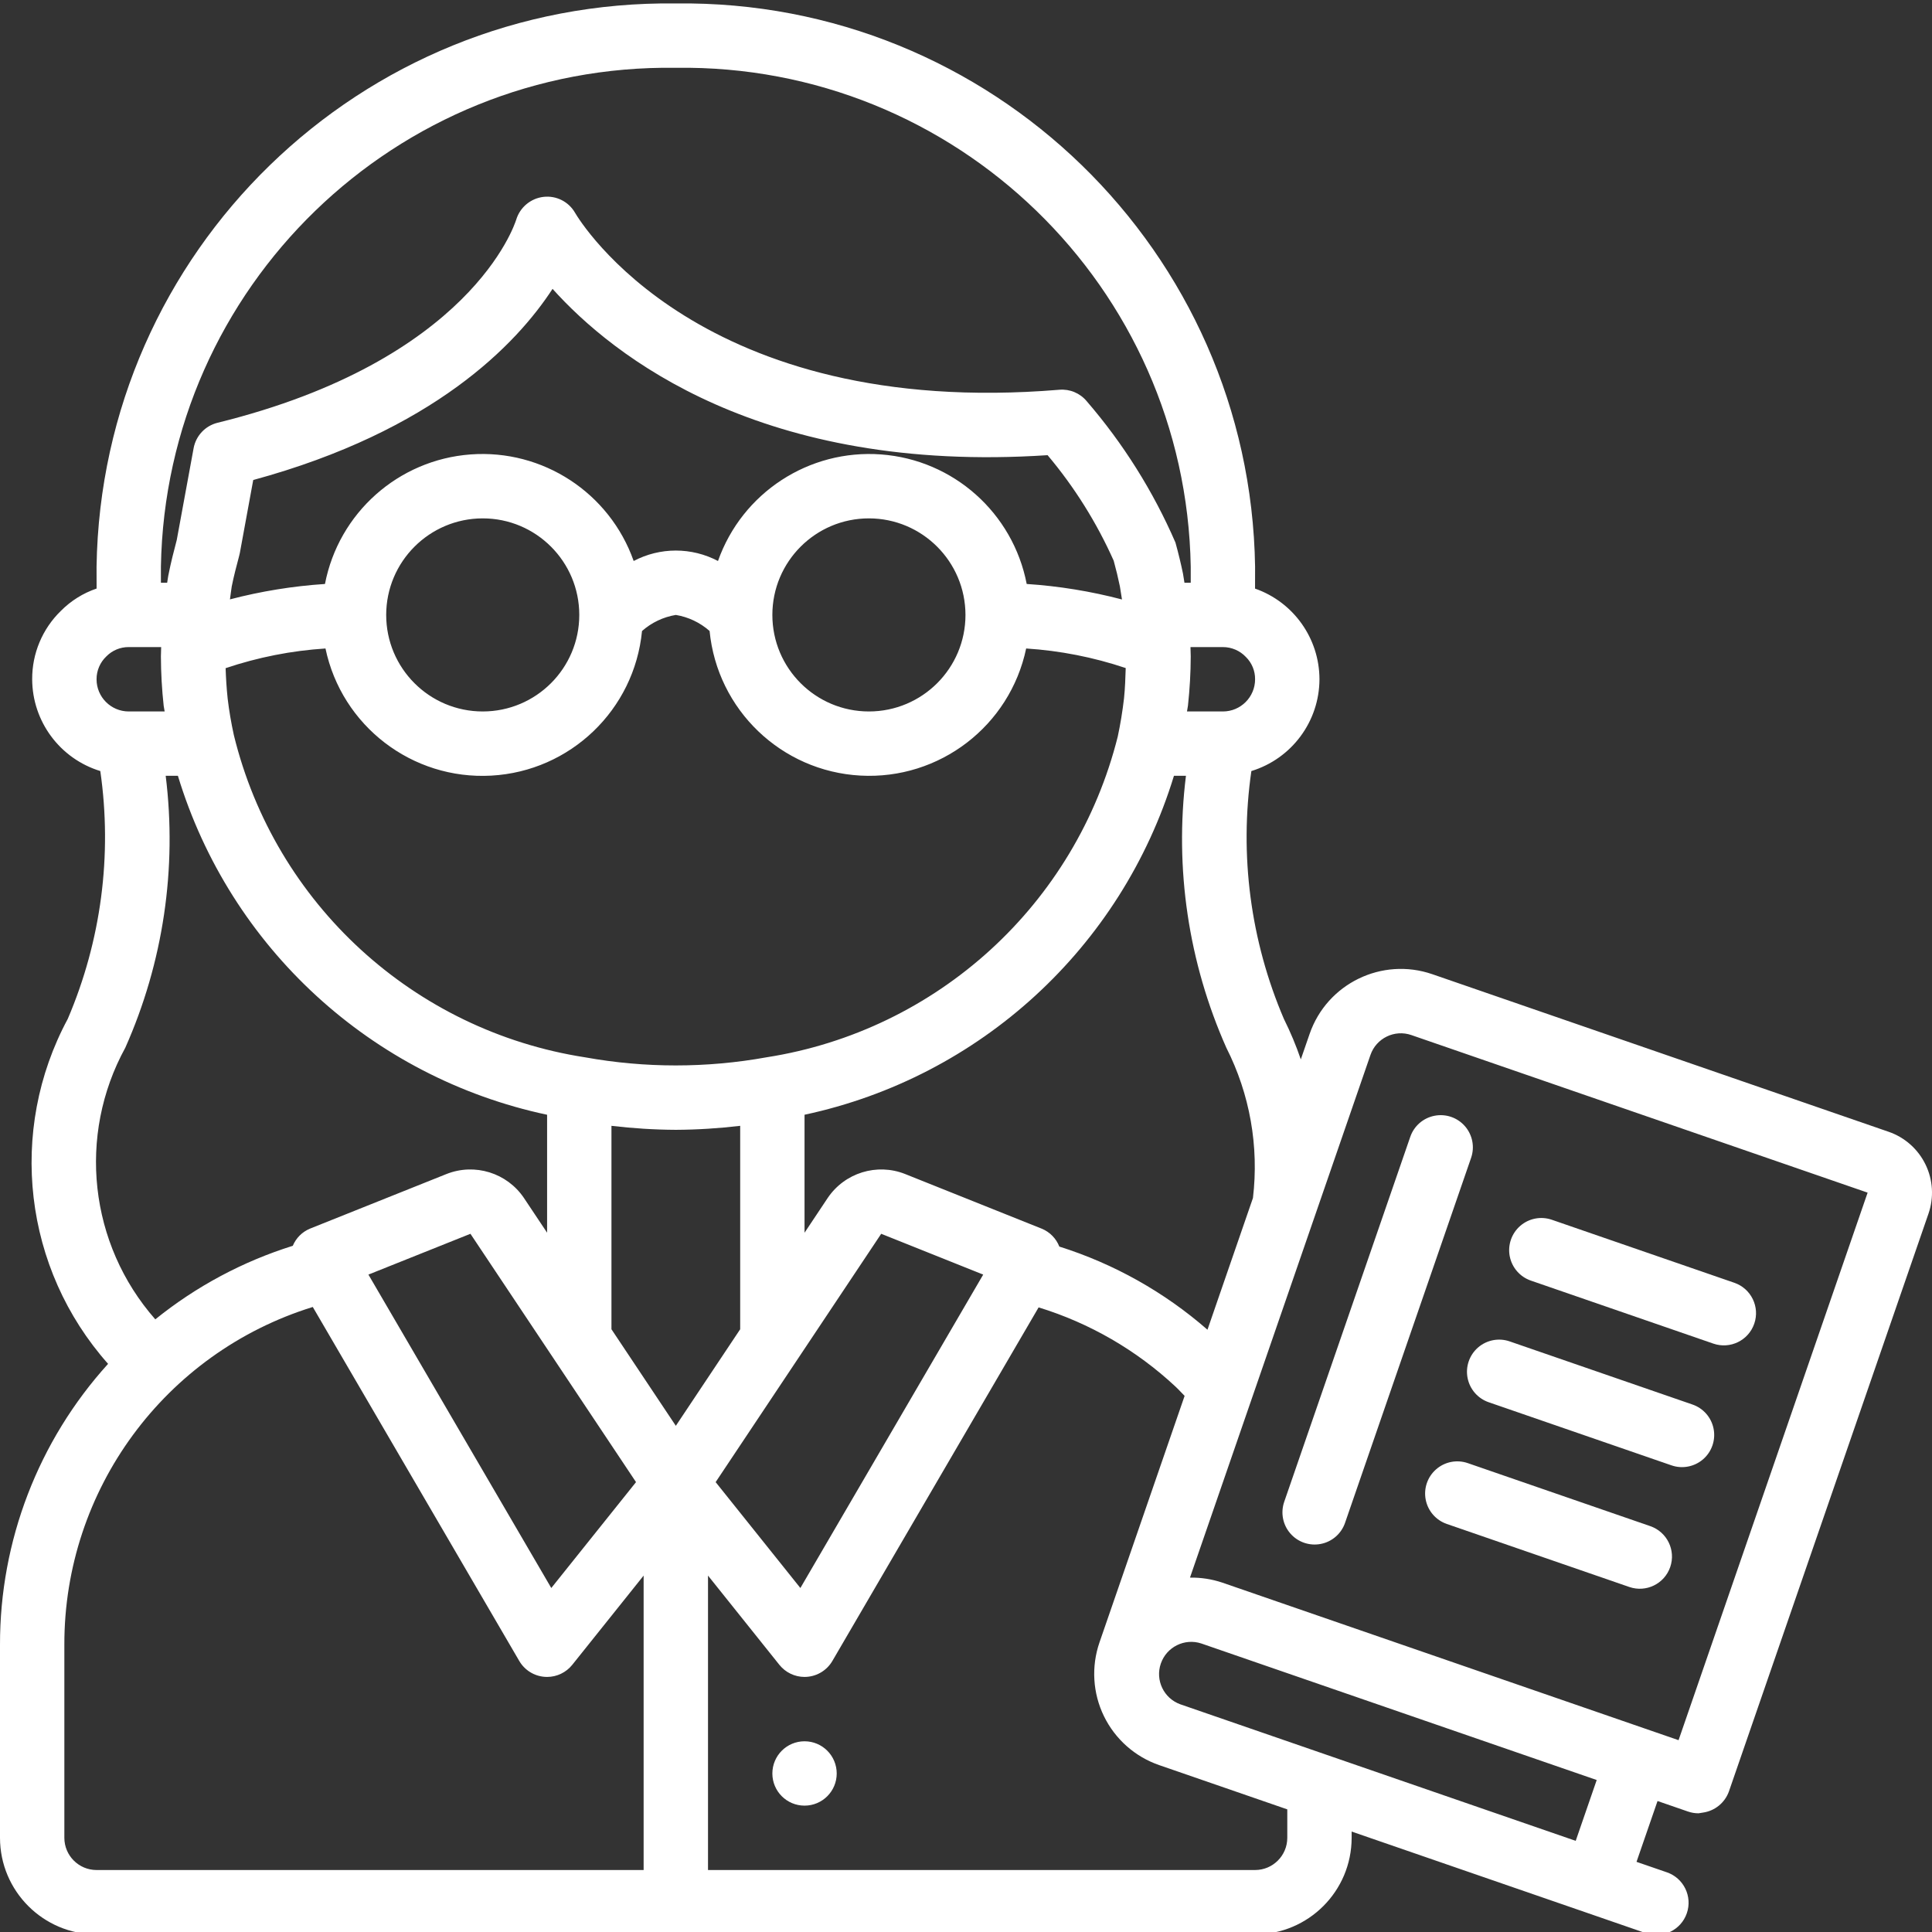<svg width="84" height="84" viewBox="0 0 84 84" fill="none" xmlns="http://www.w3.org/2000/svg">
<rect x="0" y="0" width="84" height="84" fill="#333333" stroke="none"/>
<g clip-path="url(#clip0)">
<path d="M36.379 77.108C36.379 77.88 35.753 78.506 34.98 78.506C34.207 78.506 33.581 77.88 33.581 77.108C33.581 76.335 34.207 75.708 34.98 75.708C35.753 75.708 36.379 76.335 36.379 77.108Z" fill="white"/>
<path d="M82.115 49.208L62.276 42.357C60.085 41.601 57.695 42.764 56.939 44.955L56.557 46.06C56.351 45.457 56.105 44.869 55.821 44.3C54.369 40.906 53.879 37.178 54.407 33.524C56.161 32.986 57.362 31.369 57.368 29.534C57.365 27.759 56.243 26.178 54.567 25.591C54.569 25.153 54.569 24.742 54.569 24.637C54.358 10.928 43.093 -0.024 29.384 0.15C15.675 -0.024 4.409 10.928 4.198 24.637C4.198 24.742 4.198 25.152 4.2 25.589C3.615 25.788 3.083 26.12 2.648 26.559C1.844 27.339 1.393 28.413 1.399 29.534C1.406 31.369 2.606 32.986 4.361 33.524C4.888 37.178 4.398 40.906 2.946 44.3C0.325 49.171 1.025 55.161 4.699 59.298C1.668 62.642 -0.007 66.997 2.28728e-05 71.511V79.906C0.003 82.224 1.881 84.101 4.198 84.104H54.569C56.887 84.101 58.764 82.224 58.767 79.906V79.633L68.918 83.138L71.563 84.052C72.293 84.303 73.088 83.915 73.34 83.185C73.592 82.455 73.205 81.659 72.476 81.406L71.153 80.95L72.067 78.305L73.389 78.762C73.536 78.813 73.69 78.839 73.846 78.839C73.865 78.839 73.883 78.832 73.902 78.831C73.947 78.826 73.992 78.819 74.037 78.809C74.554 78.737 74.989 78.386 75.168 77.896L83.847 52.768C84.089 52.066 84.043 51.297 83.718 50.63C83.393 49.962 82.817 49.45 82.115 49.208ZM54.476 52.087L53.068 56.164L53.062 56.181L52.499 57.814C50.624 56.177 48.431 54.947 46.058 54.199C45.92 53.846 45.644 53.565 45.294 53.421L39.353 51.044C38.124 50.557 36.722 50.992 35.984 52.09L34.98 53.597V48.467C42.612 46.835 48.759 41.195 51.041 33.731H51.563C51.063 37.758 51.671 41.846 53.319 45.554C54.341 47.57 54.743 49.843 54.476 52.087ZM29.384 61.992L26.585 57.794V48.949C27.514 49.059 28.448 49.118 29.384 49.123C30.319 49.118 31.253 49.059 32.182 48.949V57.794L29.384 61.992ZM44.639 25.39C44.042 22.299 41.449 19.992 38.31 19.758C35.171 19.525 32.265 21.423 31.217 24.391C30.069 23.786 28.698 23.786 27.551 24.391C26.503 21.423 23.596 19.525 20.458 19.758C17.319 19.992 14.726 22.299 14.129 25.39C12.733 25.482 11.351 25.706 9.998 26.06C10.026 25.873 10.045 25.685 10.075 25.5C10.166 25.044 10.284 24.601 10.401 24.157C10.412 24.117 10.422 24.077 10.429 24.037L11.01 20.87C18.852 18.735 22.456 14.967 24.024 12.559C26.648 15.484 33.106 20.612 45.547 19.79C46.715 21.178 47.683 22.723 48.422 24.38C48.526 24.757 48.616 25.134 48.691 25.496C48.722 25.683 48.753 25.872 48.782 26.064C47.425 25.708 46.038 25.482 44.639 25.39ZM41.977 26.736C41.977 29.054 40.097 30.933 37.779 30.933C35.46 30.933 33.581 29.054 33.581 26.736C33.581 24.418 35.46 22.538 37.779 22.538C40.096 22.54 41.974 24.418 41.977 26.736ZM20.988 22.538C23.307 22.538 25.186 24.418 25.186 26.736C25.186 29.054 23.307 30.933 20.988 30.933C18.67 30.933 16.791 29.054 16.791 26.736C16.793 24.418 18.671 22.54 20.988 22.538ZM9.899 30.38C9.849 29.909 9.824 29.474 9.809 29.051C11.213 28.578 12.673 28.29 14.151 28.195C14.859 31.565 17.921 33.913 21.359 33.723C24.797 33.533 27.582 30.862 27.914 27.435C28.328 27.069 28.838 26.826 29.384 26.736C29.929 26.826 30.438 27.068 30.852 27.434C31.186 30.861 33.97 33.532 37.407 33.721C40.845 33.911 43.907 31.564 44.616 28.195C46.089 28.29 47.544 28.576 48.944 29.046C48.929 29.474 48.919 29.898 48.87 30.366C48.805 30.924 48.714 31.481 48.599 32.02C46.772 39.316 40.756 44.81 33.325 45.97C30.718 46.441 28.048 46.441 25.441 45.971C17.987 44.817 11.96 39.29 10.168 31.963C10.052 31.434 9.961 30.905 9.899 30.38ZM27.653 64.44L23.969 69.044L16.018 55.417L20.454 53.643L27.653 64.44ZM38.313 53.643L42.748 55.417L34.799 69.044L31.115 64.44L38.313 53.643ZM53.17 30.933H51.608C51.62 30.845 51.64 30.763 51.651 30.675C51.728 29.966 51.769 29.254 51.771 28.54C51.771 28.435 51.765 28.345 51.763 28.244C51.765 28.218 51.761 28.194 51.761 28.169L51.761 28.134H53.17C53.548 28.134 53.908 28.289 54.168 28.563C54.428 28.819 54.573 29.169 54.569 29.534C54.569 30.306 53.943 30.933 53.17 30.933ZM29.384 2.948C41.548 2.773 51.561 12.473 51.771 24.637V25.336H51.498C51.476 25.203 51.457 25.08 51.434 24.938C51.343 24.504 51.24 24.069 51.107 23.59C50.139 21.358 48.837 19.285 47.247 17.442C46.956 17.092 46.512 16.907 46.058 16.946C30.43 18.24 25.214 9.613 25.002 9.251C24.724 8.767 24.184 8.495 23.63 8.56C23.075 8.625 22.61 9.012 22.446 9.546C22.368 9.794 20.437 15.675 9.459 18.381C8.925 18.513 8.518 18.945 8.418 19.487L7.685 23.478C7.557 23.963 7.43 24.452 7.315 25.037C7.299 25.138 7.284 25.236 7.268 25.336H6.996C6.996 25.005 6.996 24.72 6.996 24.637C7.206 12.473 17.219 2.773 29.384 2.948ZM4.625 28.538C4.881 28.277 5.232 28.131 5.597 28.134H7.007L7.006 28.167C7.006 28.193 7.002 28.218 7.004 28.244C7.002 28.345 6.996 28.437 6.996 28.54C6.998 29.259 7.039 29.977 7.117 30.692C7.127 30.774 7.148 30.852 7.159 30.933H5.597C4.825 30.933 4.198 30.306 4.198 29.534C4.197 29.157 4.351 28.797 4.625 28.538ZM5.449 45.551C7.097 41.844 7.704 37.758 7.204 33.731H7.735C10.004 41.2 16.153 46.844 23.787 48.468V53.596L22.782 52.089C22.045 50.993 20.644 50.558 19.416 51.043L13.473 53.421C13.137 53.562 12.87 53.829 12.73 54.165C10.554 54.846 8.526 55.931 6.752 57.363C3.875 54.092 3.354 49.37 5.449 45.551ZM2.798 79.906V71.511C2.784 64.775 7.166 58.818 13.599 56.825L22.577 72.216C22.81 72.615 23.224 72.873 23.684 72.906C23.718 72.909 23.753 72.91 23.787 72.91C24.212 72.91 24.614 72.716 24.88 72.385L27.984 68.504V81.305H4.198C3.425 81.305 2.799 80.678 2.798 79.906ZM55.969 79.906C55.968 80.678 55.342 81.305 54.569 81.305H30.783V68.504L33.887 72.385C34.153 72.716 34.555 72.91 34.98 72.91C35.014 72.91 35.049 72.908 35.083 72.906C35.543 72.872 35.957 72.614 36.19 72.216L45.157 56.843C47.374 57.524 49.407 58.7 51.103 60.282C51.24 60.409 51.369 60.555 51.505 60.69L47.804 71.408C47.441 72.46 47.51 73.614 47.997 74.615C48.485 75.616 49.349 76.382 50.402 76.745L55.969 78.668V79.906ZM68.509 80.037L51.315 74.099C50.597 73.838 50.221 73.049 50.471 72.328C50.721 71.605 51.503 71.217 52.229 71.455L69.422 77.392L68.509 80.037ZM72.981 75.66L53.142 68.809C52.69 68.657 52.215 68.584 51.738 68.592L55.682 57.171C55.69 57.15 55.696 57.129 55.704 57.108L59.585 45.868C59.837 45.138 60.634 44.75 61.364 45.003L81.201 51.854L72.981 75.66Z" fill="white"/>
<path d="M55.835 65.297C55.672 65.77 55.773 66.294 56.1 66.671C56.428 67.049 56.932 67.223 57.423 67.128C57.914 67.034 58.317 66.684 58.48 66.211L63.961 50.341C64.124 49.868 64.023 49.345 63.695 48.967C63.367 48.589 62.864 48.416 62.373 48.511C61.882 48.605 61.478 48.955 61.316 49.428L55.835 65.297Z" fill="white"/>
<path d="M66.558 55.678L74.493 58.418C75.224 58.67 76.02 58.283 76.272 57.552C76.525 56.822 76.136 56.025 75.406 55.773L67.471 53.033C66.998 52.87 66.475 52.971 66.097 53.299C65.72 53.627 65.546 54.131 65.641 54.622C65.736 55.112 66.086 55.515 66.558 55.678Z" fill="white"/>
<path d="M64.732 60.969L72.667 63.709C73.141 63.876 73.667 63.775 74.047 63.447C74.426 63.119 74.601 62.613 74.504 62.12C74.408 61.628 74.055 61.225 73.58 61.064L65.645 58.324C65.171 58.157 64.645 58.257 64.265 58.585C63.886 58.913 63.711 59.42 63.808 59.912C63.904 60.405 64.257 60.808 64.732 60.969Z" fill="white"/>
<path d="M71.751 66.354L63.817 63.614C63.345 63.451 62.821 63.552 62.444 63.88C62.066 64.207 61.892 64.711 61.987 65.202C62.082 65.693 62.432 66.096 62.904 66.259L70.839 68.999C71.569 69.251 72.366 68.864 72.618 68.133C72.87 67.403 72.482 66.606 71.751 66.354Z" fill="white"/>
</g>
<defs>
<clipPath id="clip0">
<rect width="84" height="84" fill="white"/>
</clipPath>
</defs>
</svg>
